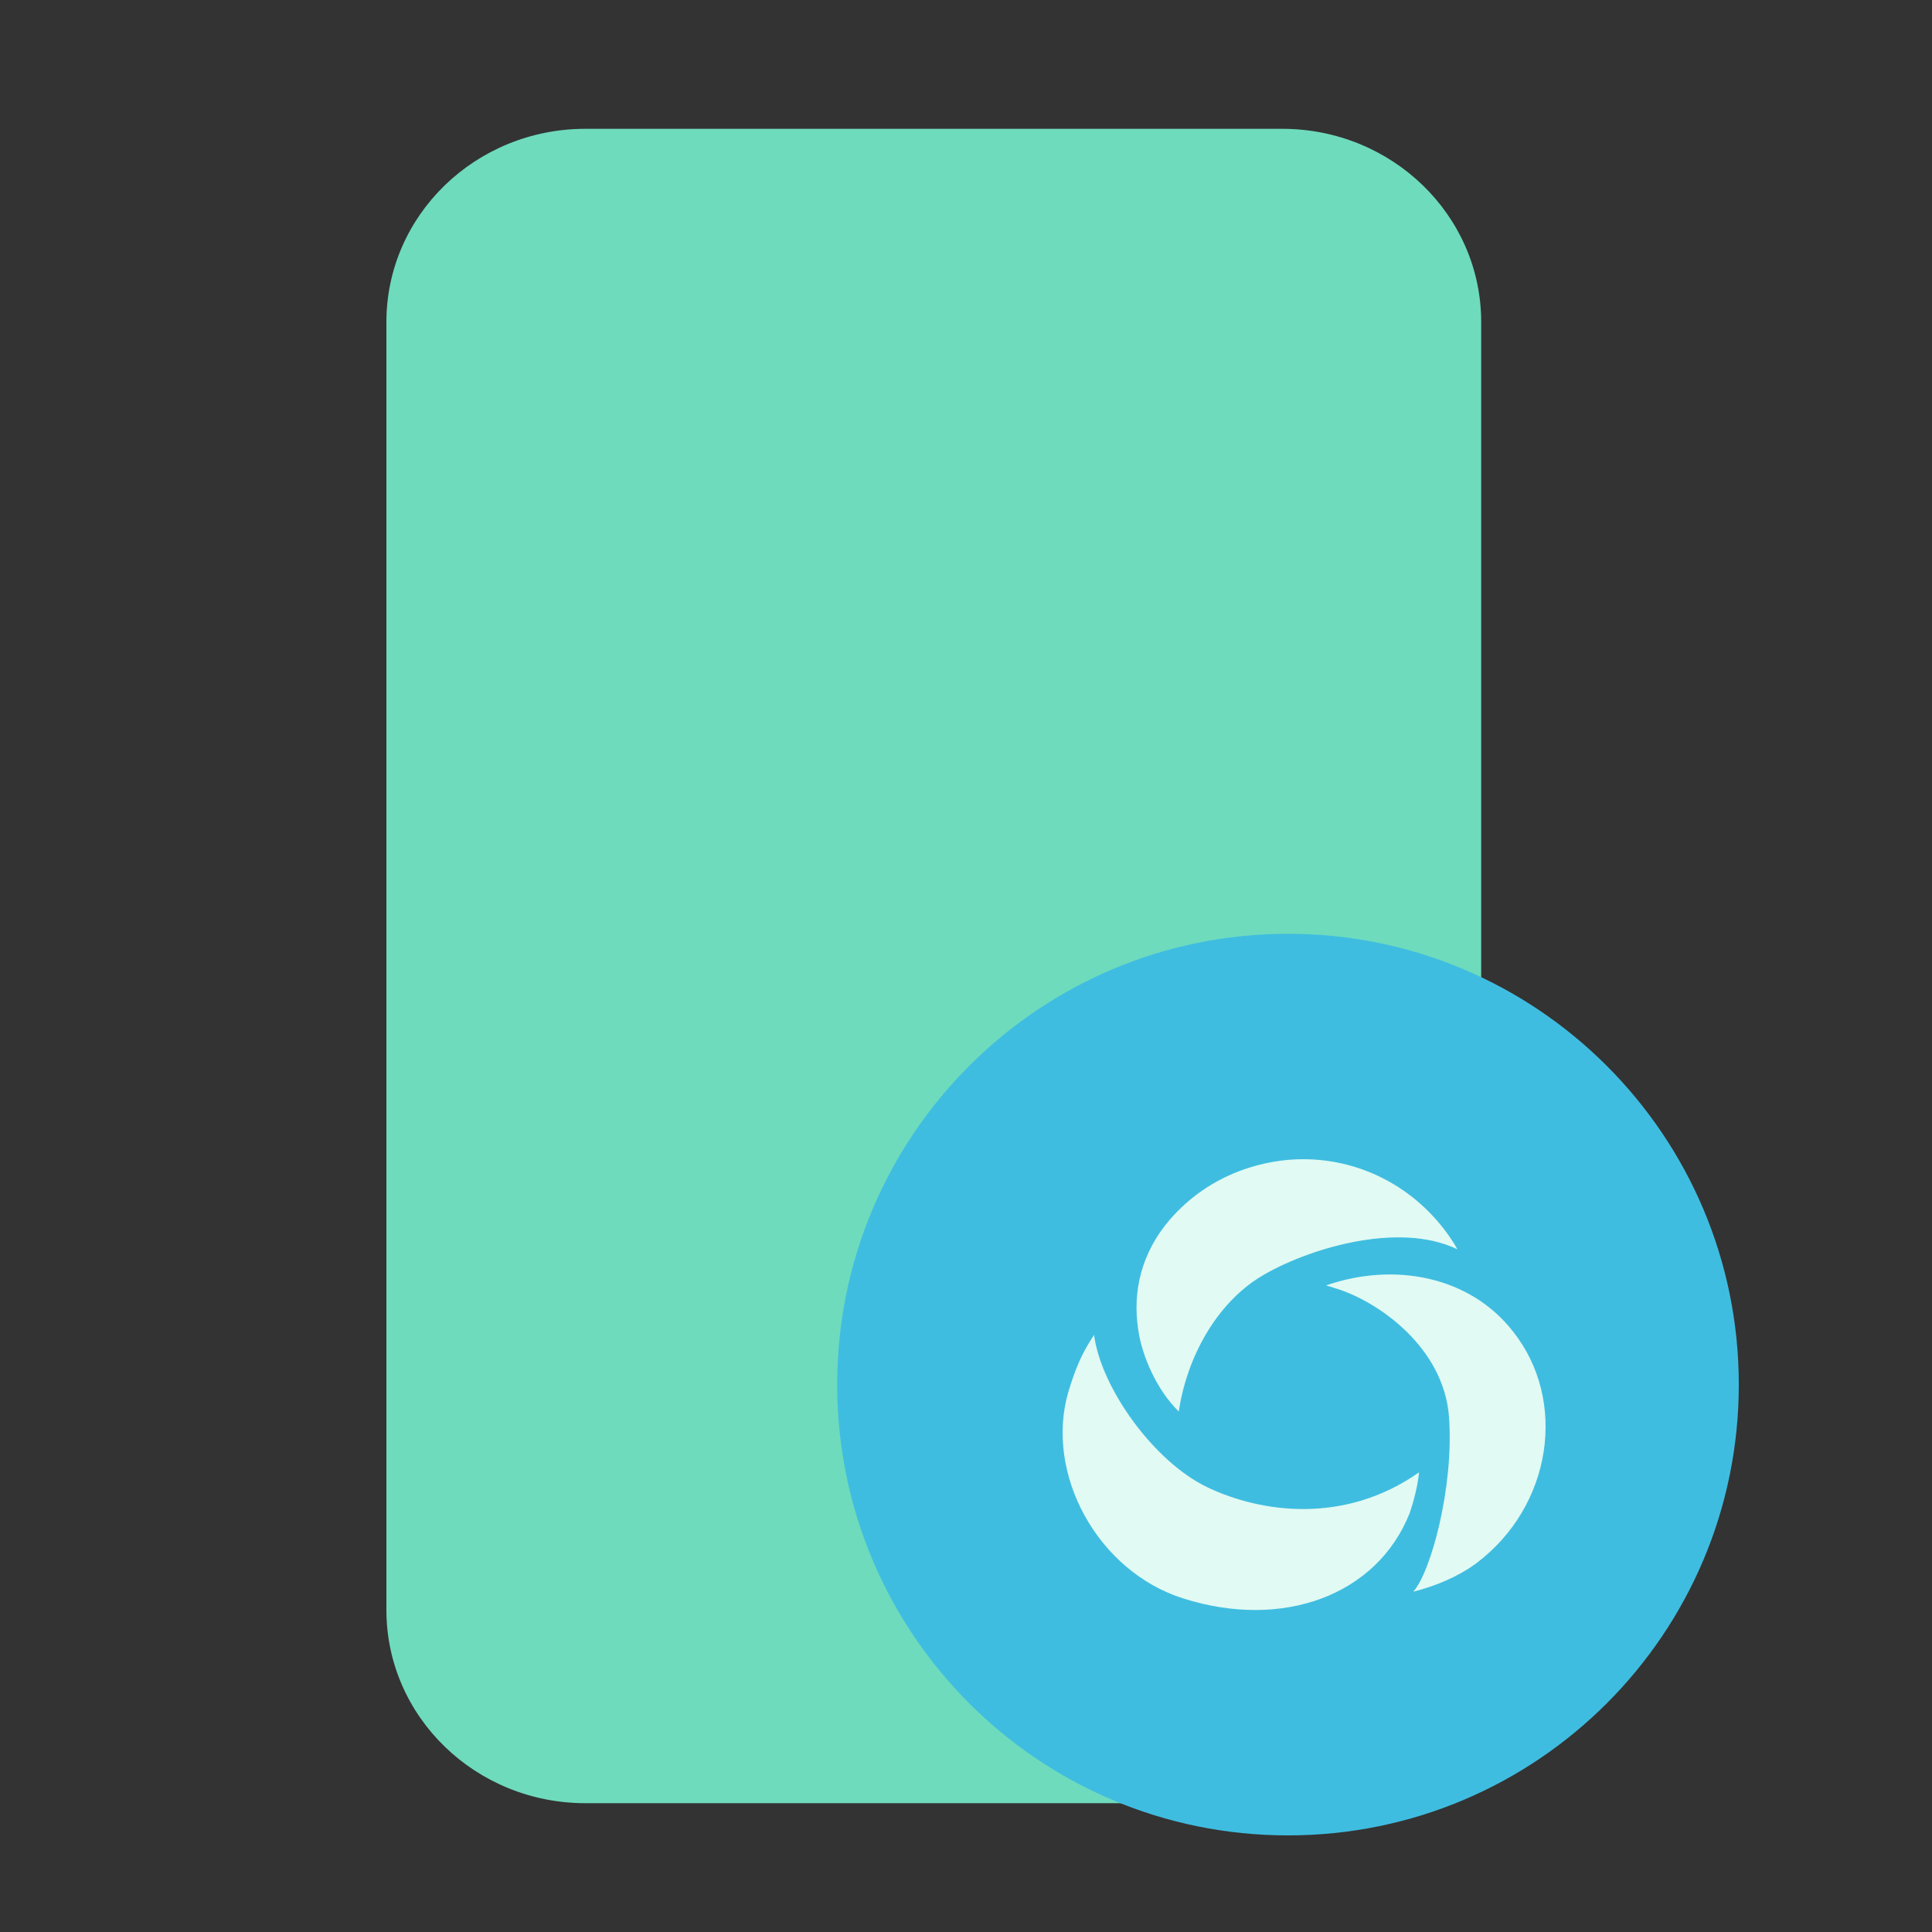 <svg fill="none" viewBox="0 0 1024 1024" focusable="false"><rect x="0" y="0" width="1024" height="1024" fill="#333333" stroke="none"/><path d="M204.8 170.67c0-56.56 47.23-102.4 105.5-102.4h369.26c58.27 0 105.5 45.84 105.5 102.4v682.66c0 56.56-47.23 102.4-105.5 102.4H310.3c-58.27 0-105.5-45.84-105.5-102.4V170.67Z" fill="#6EDBBC" /><path d="M273.07 153.6c0-9.43 7.94-17.07 17.75-17.07h408.23c9.8 0 17.75 7.64 17.75 17.07v204.8c0 9.43-7.95 17.07-17.75 17.07H290.82c-9.8 0-17.75-7.64-17.75-17.07V153.6Z" fill="#6EDBBC" style="mix-blend-mode:multiply" /><g style="mix-blend-mode:multiply"><path d="M358.4 204.8a17.07 17.07 0 0 0 0 34.13h170.67a17.07 17.07 0 0 0 0-34.13H358.4ZM358.4 273.07a17.07 17.07 0 0 0 0 34.13h273.07a17.07 17.07 0 0 0 0-34.13H358.4Z" fill="#6EDBBC" /></g><path d="M921.6 733.87c0 131.96-106.97 238.93-238.93 238.93S443.73 865.83 443.73 733.87s106.98-238.94 238.94-238.94c131.96 0 238.93 106.98 238.93 238.94Z" fill="#3FBDE0" style="mix-blend-mode:multiply" /><path d="M579.87 707.54c3.7 28.06 31.68 67.22 60.13 80.78 28.45 13.55 72.69 19.76 112.12-7.95-.62 7.17-3.08 16.12-4.92 21.5-17.23 43.58-67.06 62.09-119.96 45.37-45.52-14.33-73.82-66.27-60.9-109.85 3.69-11.94 6.76-19.7 13.53-29.85Zm123.03-26.27c36.3-12.54 76.28-4.78 99.05 24.48 28.9 36.41 20.91 92.53-19.69 122.98-9.84 7.17-21.53 11.94-33.22 14.93 9.23-10.15 21.68-55.34 18.96-92.61-2.72-37.27-38.4-62.12-61.4-68.59-1.24-.6-2.47-.6-3.7-1.2Zm-12.3-66.87c31.99 0 61.52 16.12 79.36 43.58 0 0 1.23 1.8 2.46 4.18-31.38-15.22-80.27 0-103.97 14.33-23.7 14.33-39.45 42.94-43.67 71.64-11.7-11.34-19.69-29.85-21.53-43.58-3.08-20.3 1.84-40.6 16.6-57.91 22.15-25.67 51.68-32.24 70.75-32.24Z" fill="#E1FAF3" /></svg>